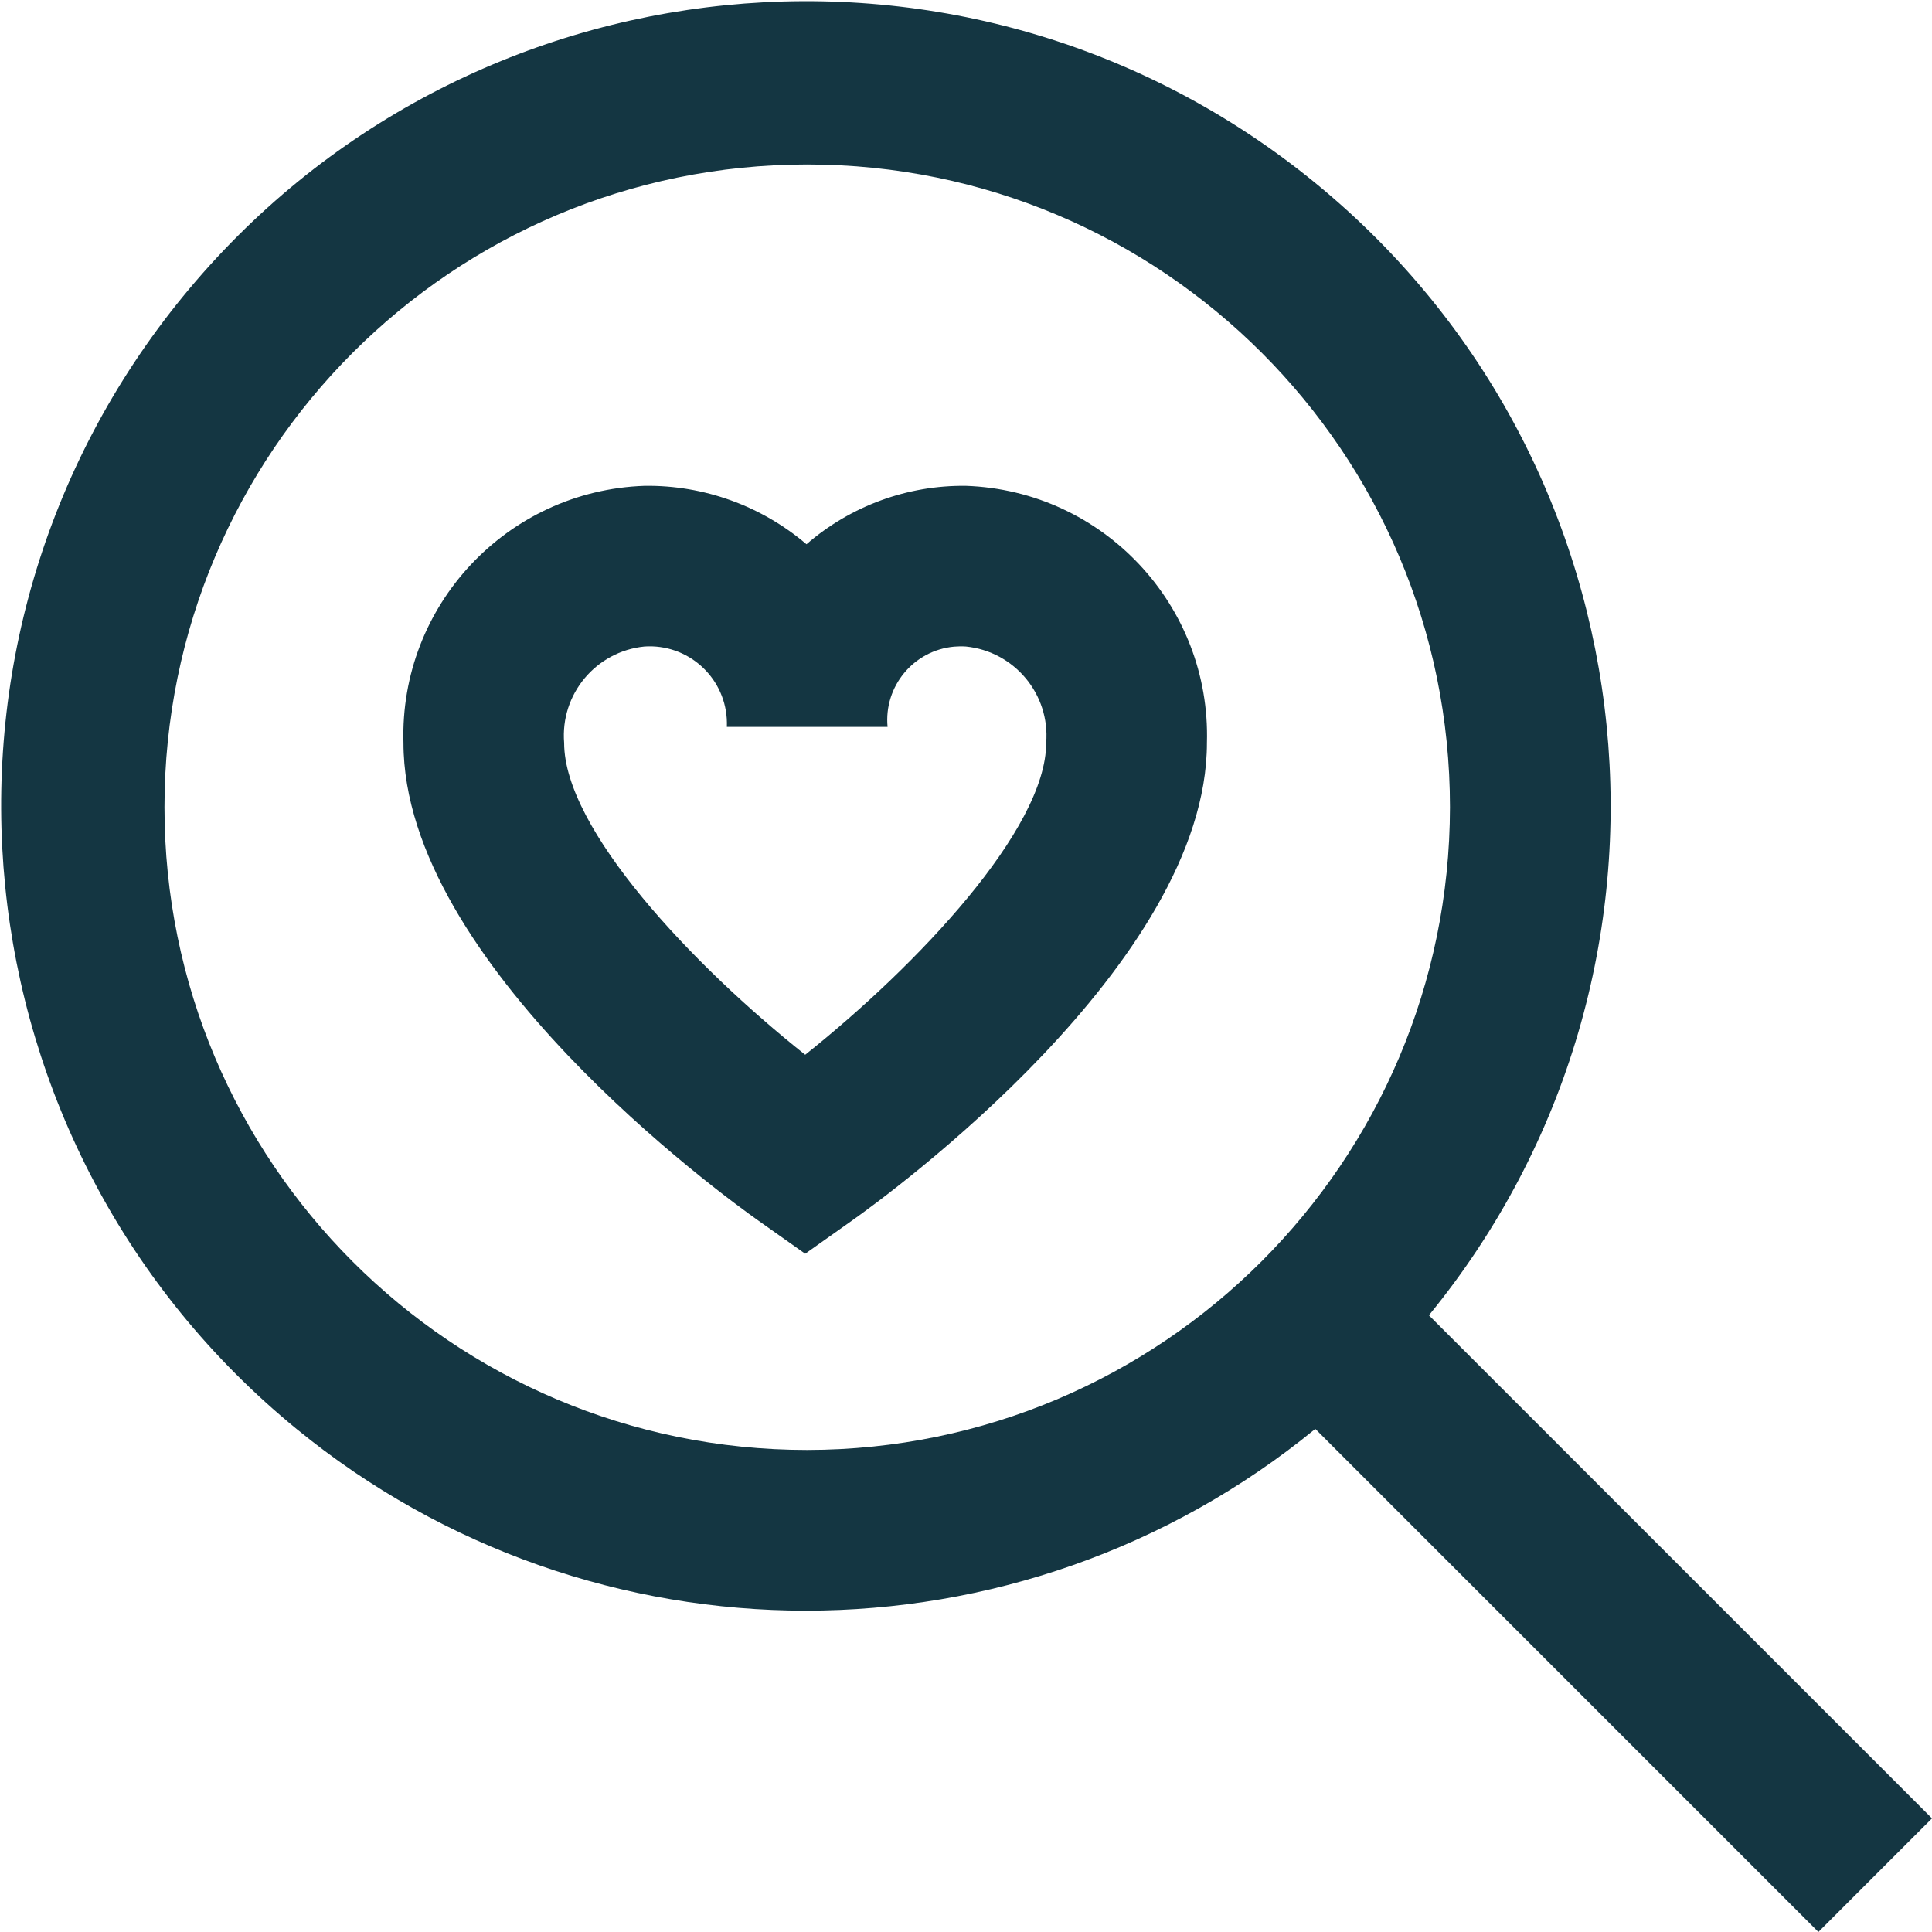 <svg width="30" height="30" viewBox="0 0 30 30" fill="none" xmlns="http://www.w3.org/2000/svg">
<g clip-path="url(#clip0_204_127)">
<path d="M30 28.236L22.188 20.424C26.556 15.081 25.766 7.209 20.424 2.841C15.081 -1.528 7.209 -0.738 2.84 4.605C-1.528 9.947 -0.738 17.82 4.604 22.188C9.206 25.951 15.822 25.951 20.424 22.188L28.236 30L30 28.236ZM12.534 22.515C7.022 22.515 2.554 18.046 2.554 12.534C2.554 7.022 7.022 2.554 12.534 2.554C18.046 2.554 22.515 7.022 22.515 12.534C22.508 18.044 18.044 22.508 12.534 22.515ZM14.998 7.544C14.09 7.533 13.209 7.856 12.523 8.451C11.822 7.854 10.928 7.531 10.008 7.544C7.874 7.617 6.201 9.402 6.265 11.536C6.265 14.957 11.217 18.559 11.782 18.958L12.503 19.468L13.223 18.958C13.788 18.559 18.741 14.957 18.741 11.536C18.804 9.402 17.132 7.618 14.998 7.544ZM12.503 16.378C10.756 14.991 8.76 12.876 8.76 11.536C8.698 10.78 9.253 10.114 10.008 10.039C10.669 9.995 11.241 10.495 11.285 11.157C11.288 11.2 11.288 11.243 11.287 11.287H13.782C13.723 10.657 14.185 10.1 14.815 10.041C14.876 10.036 14.937 10.035 14.998 10.039C15.752 10.115 16.307 10.78 16.245 11.536C16.245 12.876 14.244 14.991 12.503 16.378Z" fill="#143642"/>
</g>
<defs>
<clipPath id="clip0_204_127">
<rect width="30" height="30" fill="white"/>
</clipPath>
</defs>
</svg>
